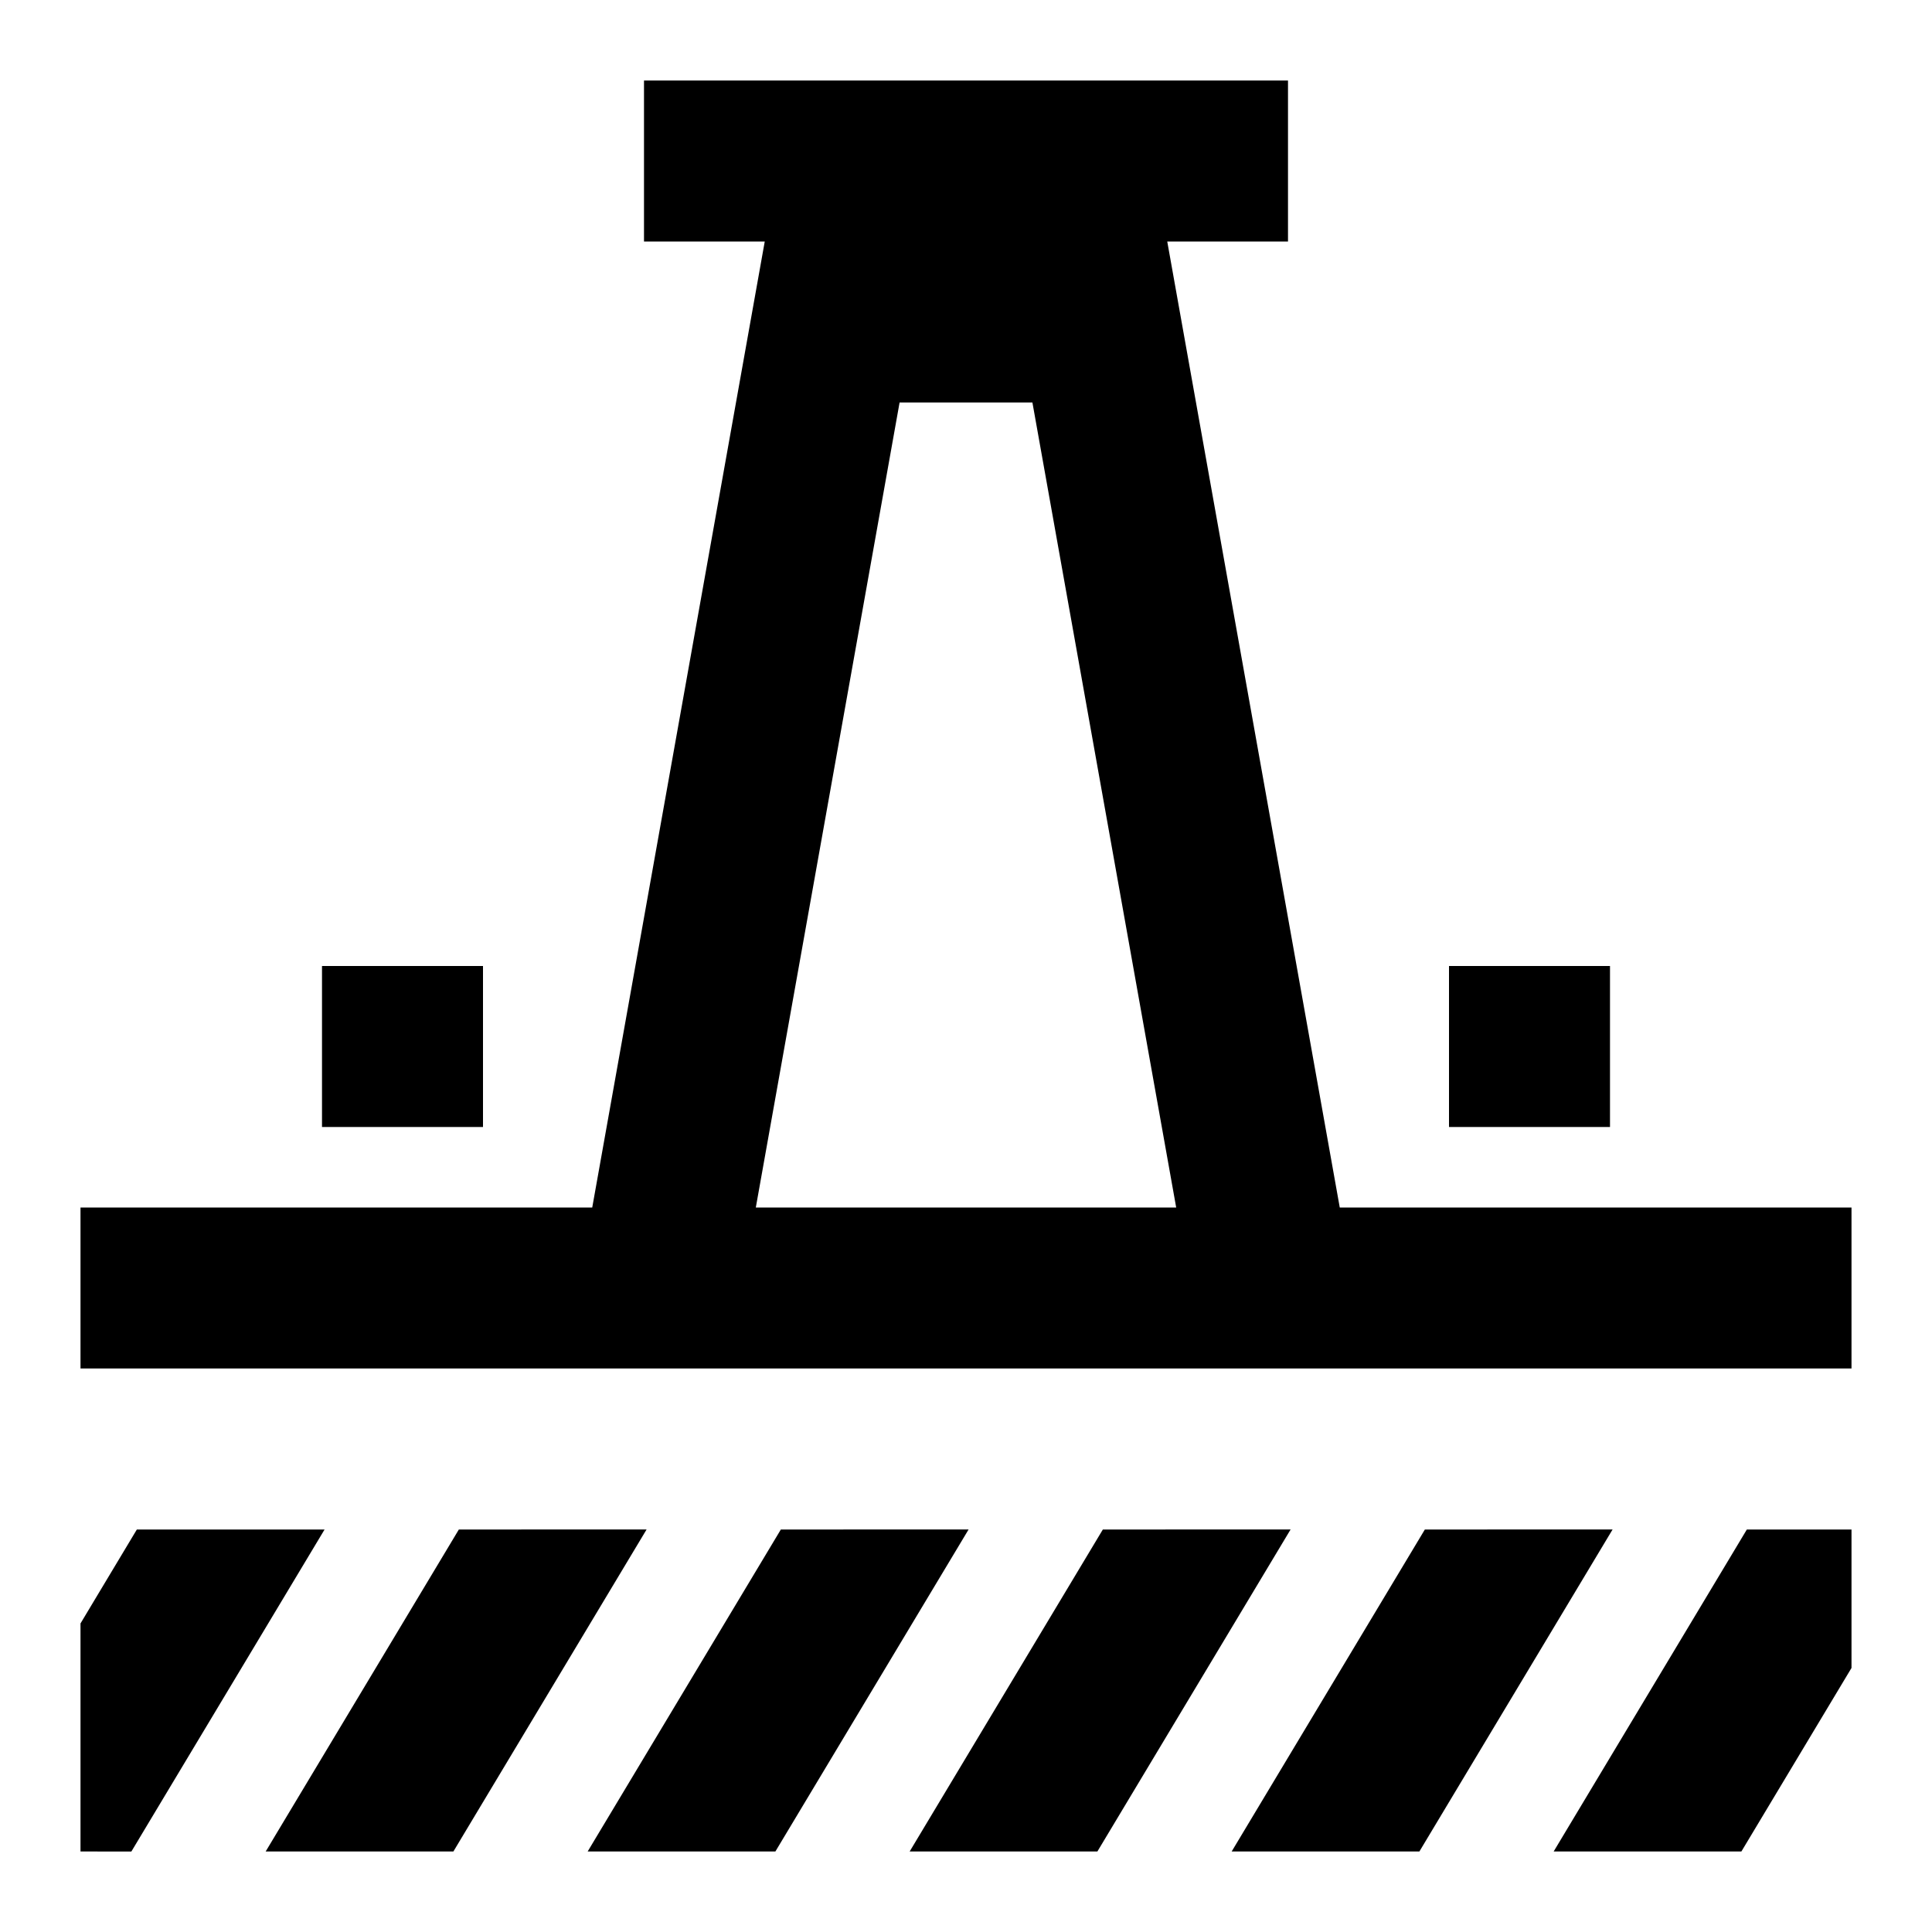 <svg viewBox="0 0 24 24" xmlns="http://www.w3.org/2000/svg">
  <path
    fill-rule="evenodd"
    clip-rule="evenodd"
    d="M8 1h8v2h-1.5l2.143 12H23v2H1v-2h6.357L9.5 3H8V1zm1.389 14l1.786-10h1.65l1.786 10H9.39z"
  />
  <path
    d="M6 12H4v2h2v-2zM18 12h2v2h-2v-2zM1.7 19h2.332l-2.4 4H1v-2.833L1.7 19zM3.3 23h2.332l2.4-4H5.7l-2.4 4zM7.3 23h2.332l2.4-4H9.7l-2.4 4zM11.3 23h2.332l2.4-4H13.7l-2.4 4zM15.3 23h2.332l2.4-4H17.7l-2.4 4zM19.3 23h2.332L23 20.72V19h-1.3l-2.4 4z"
  />
</svg>
